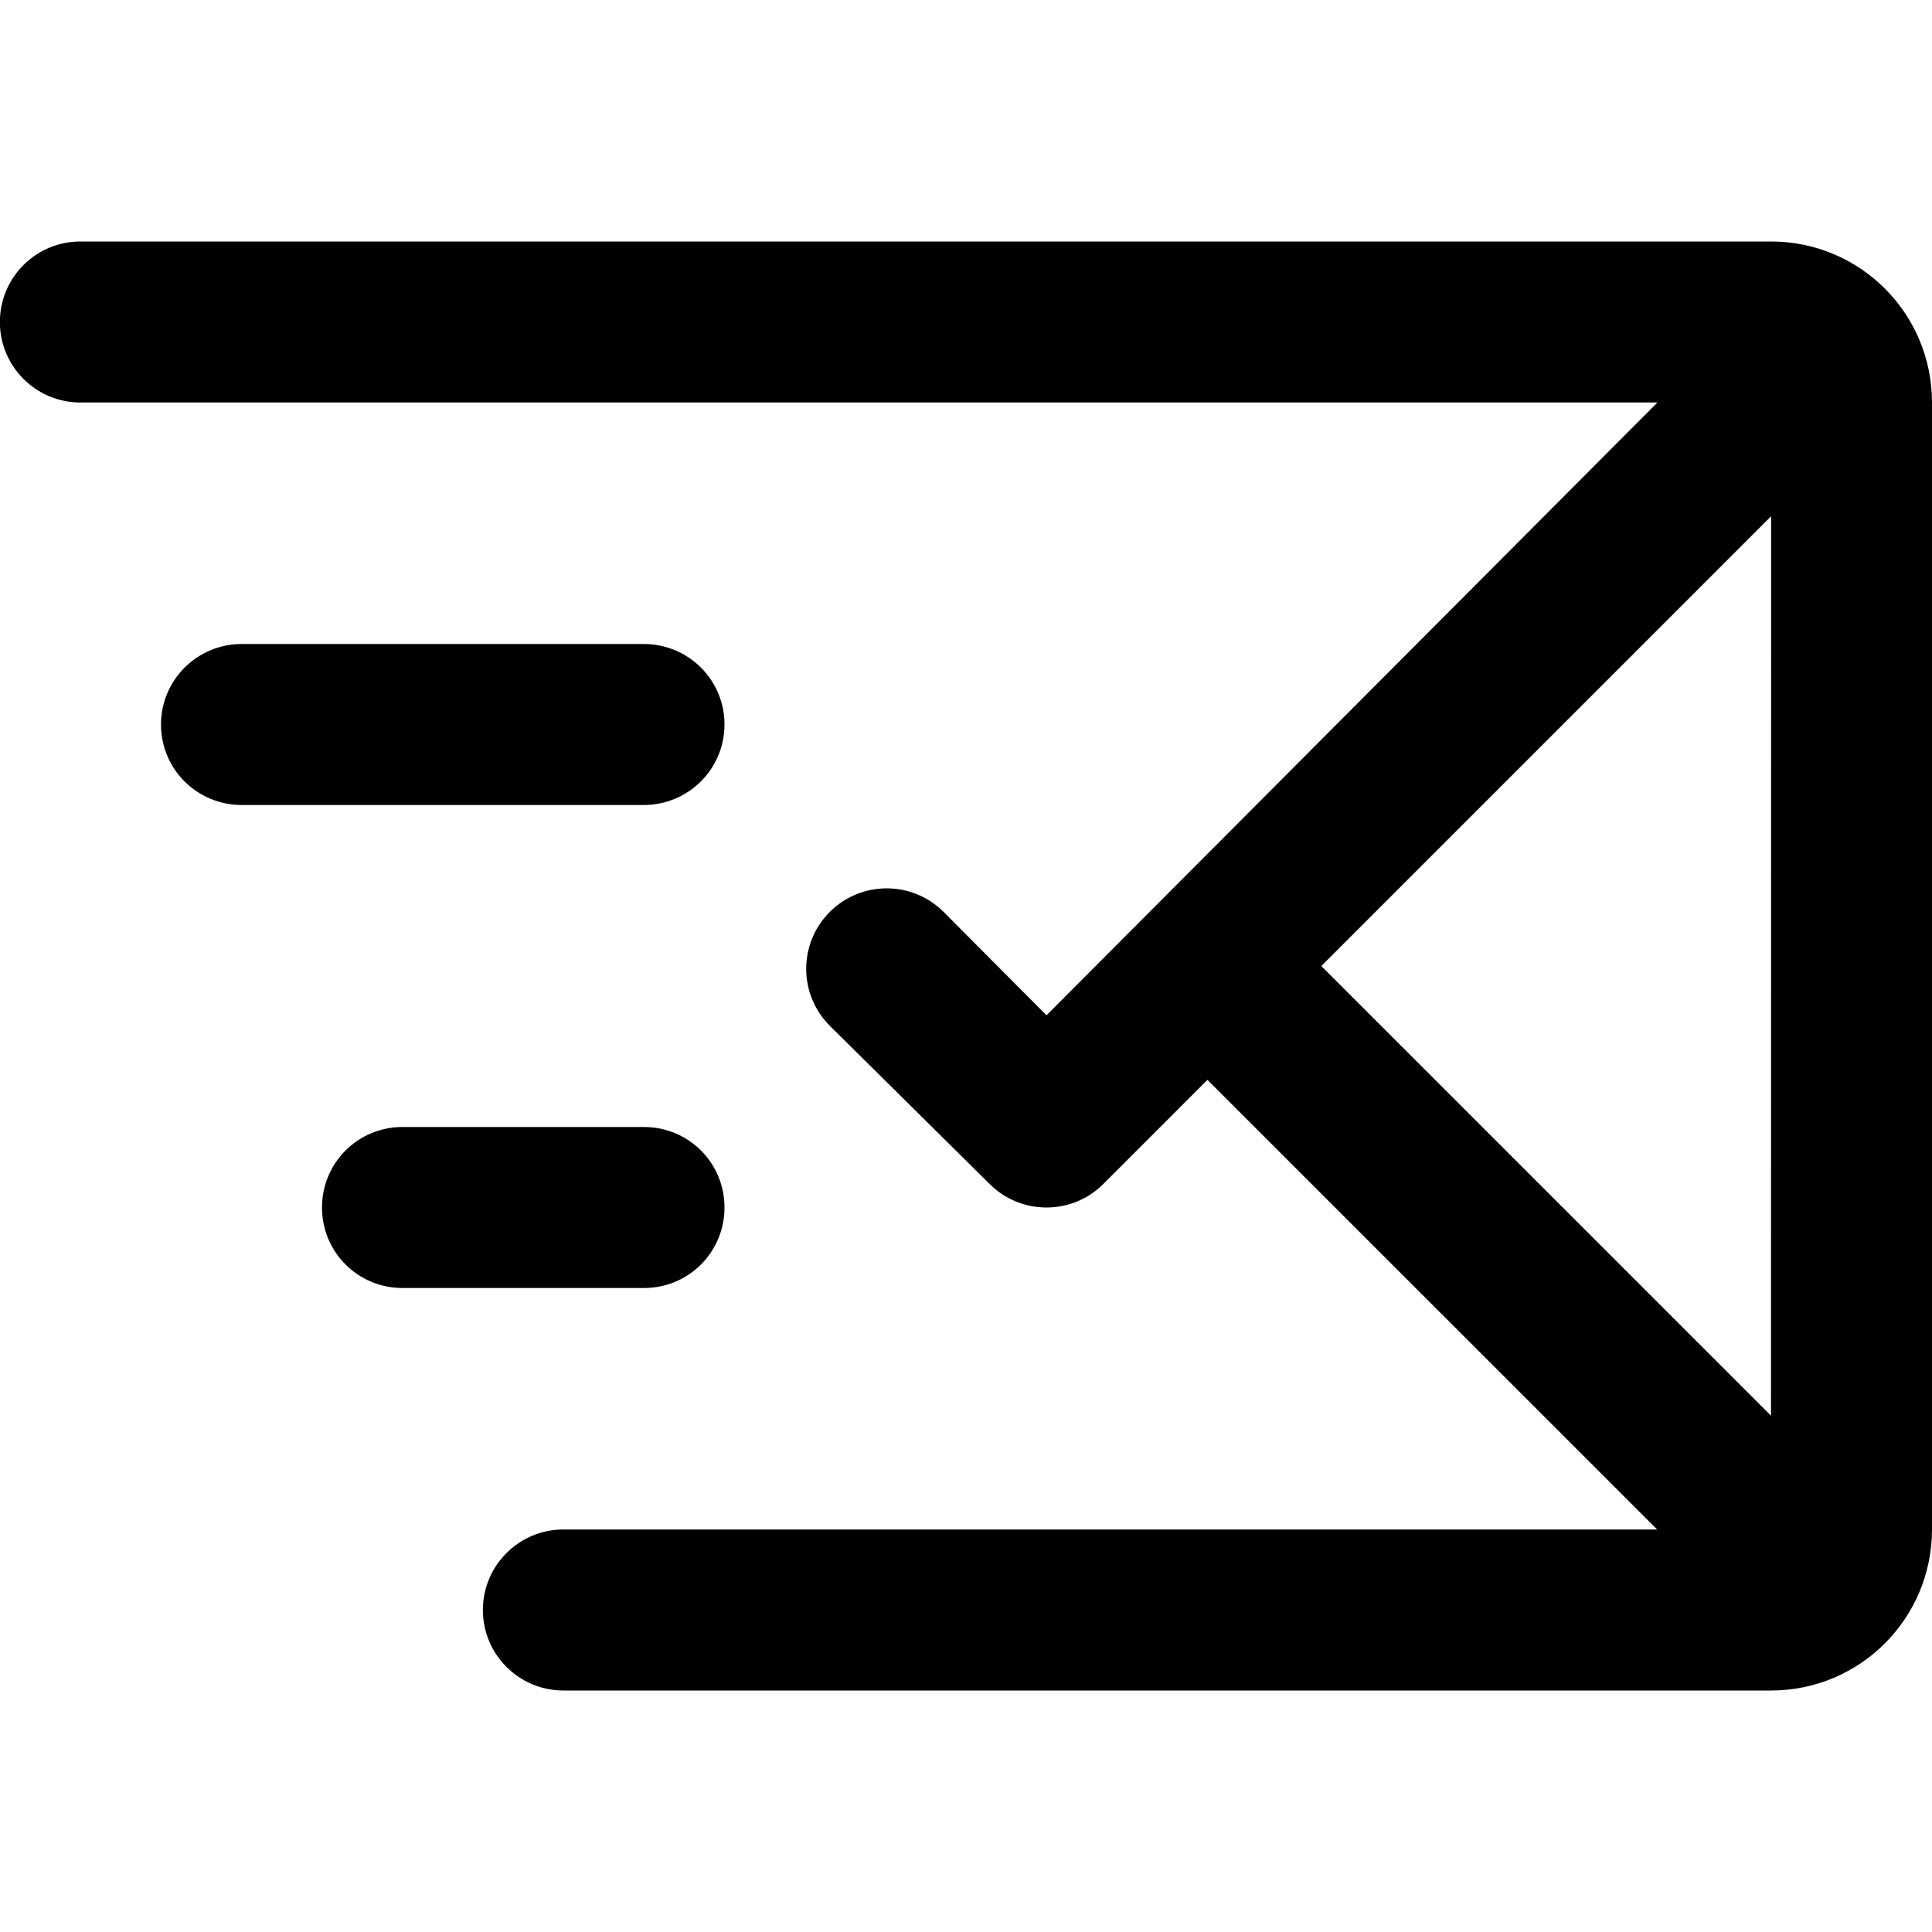 <?xml version="1.0" encoding="UTF-8"?>
<svg width="48px" height="48px" viewBox="0 0 48 48" version="1.1" xmlns="http://www.w3.org/2000/svg" xmlns:xlink="http://www.w3.org/1999/xlink">
    <!-- Generator: Sketch 49.3 (51167) - http://www.bohemiancoding.com/sketch -->
    <title>theicons.co/svg/mail-06</title>
    <desc>Created with Sketch.</desc>
    <defs></defs>
    <g id="The-Icons" stroke="none" stroke-width="1" fill="none" fill-rule="evenodd">
        <g id="v-1.5" transform="translate(-768, -2976)" fill="#000000">
            <g id="Mail-&amp;-Chat" transform="translate(96, 2976)">
                <g id="Sent" transform="translate(671, 0)">
                    <path d="M30.999,26.829 L28.414,29.414 C27.636,30.192 26.375,30.196 25.593,29.422 L21.623,25.492 C20.838,24.715 20.831,23.449 21.608,22.664 C22.385,21.879 23.652,21.872 24.437,22.649 L27,25.225 L42.179,10 L2.997,10 C1.893,10 0.997,9.105 0.997,8 C0.997,6.895 1.893,6 2.997,6 L45.003,6 C47.213,6 49,7.787 49,10.002 L49,37.998 C49,40.208 47.214,42 45.003,42 L14.997,42 C13.893,42 12.997,41.105 12.997,40 C12.997,38.895 13.893,38 14.997,38 C14.997,38 34.697,38.001 42.171,38 L30.999,26.829 Z M45.003,12.826 L33.828,24.001 L45,35.172 L45.003,12.826 Z M5,18 C5,16.895 5.897,16 7.006,16 L16.994,16 C18.102,16 19,16.888 19,18 C19,19.105 18.103,20 16.994,20 L7.006,20 C5.898,20 5,19.112 5,18 Z M9,30 C9,28.895 9.887,28 11,28 L17,28 C18.105,28 19,28.888 19,30 C19,31.105 18.113,32 17,32 L11,32 C9.895,32 9,31.112 9,30 Z" id="Combined-Shape"></path>
                </g>
            </g>
        </g>
    </g>
</svg>